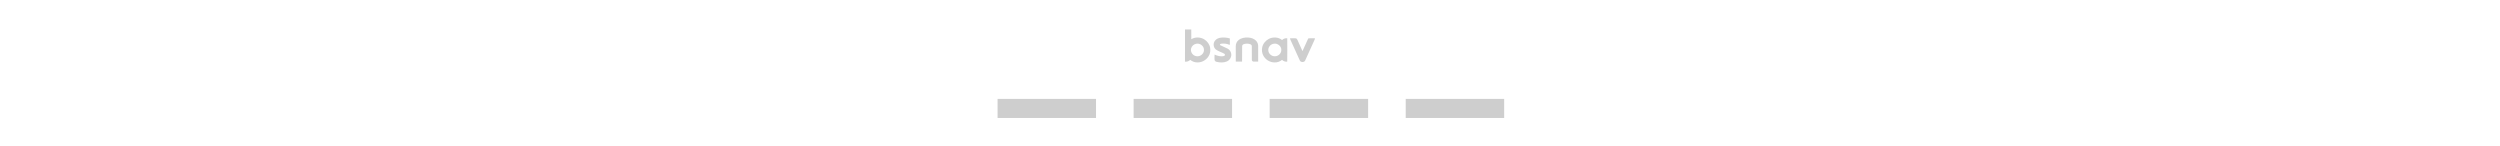 <?xml version="1.0" encoding="UTF-8"?>
<svg width="1441px" height="84px" viewBox="0 0 1441 84" version="1.1" xmlns="http://www.w3.org/2000/svg" xmlns:xlink="http://www.w3.org/1999/xlink">
    <!-- Generator: Sketch 49.3 (51167) - http://www.bohemiancoding.com/sketch -->
    <title>layout-menu-right</title>
    <desc>Created with Sketch.</desc>
    <defs></defs>
    <g id="Page-1" stroke="none" stroke-width="1" fill="none" fill-rule="evenodd">
        <g id="Artboard" transform="translate(-95, -188)" fill-rule="nonzero">
            <g id="layout-menu-right" transform="translate(95, 188)">
                <polygon id="Rectangle-2" fill="#FFFFFF" points="0 0 1441 0 1441 84 0 84"></polygon>
                <g id="Group-3" transform="translate(575, 57)" fill="#CECECE">
                    <rect id="Rectangle-3" x="235.251" y="0" width="56.749" height="11"></rect>
                    <rect id="Rectangle-3-Copy-2" x="78.417" y="0" width="56.749" height="11"></rect>
                    <rect id="Rectangle-3-Copy" x="156.834" y="0" width="56.749" height="11"></rect>
                    <rect id="Rectangle-3-Copy-3" x="0" y="0" width="56.749" height="11"></rect>
                </g>
                <path d="M683.036,17 L686.646,17 C686.695,18.865 686.65,20.73 686.672,22.594 C688.971,21.176 692.107,21.322 694.33,22.812 C695.997,23.911 697.238,25.658 697.534,27.606 C697.71,28.854 697.628,30.157 697.164,31.343 C696.12,34.004 693.35,35.994 690.38,35.977 C688.795,36.056 687.247,35.481 686.035,34.509 C685.247,35.288 684.148,35.682 683.026,35.527 C683.001,29.352 682.979,23.175 683.036,17 Z M689.472,25.225 C688.091,25.477 686.914,26.558 686.57,27.877 C685.989,29.864 687.474,32.121 689.599,32.387 C691.824,32.826 694.096,30.916 693.963,28.722 C694.01,26.536 691.666,24.72 689.472,25.225 Z M704.02,21.666 C705.649,21.535 707.32,21.67 708.885,22.15 C708.907,23.275 708.909,24.402 708.889,25.528 C708.854,25.613 708.784,25.787 708.747,25.874 C707.304,25.163 705.63,25.006 704.039,25.174 C703.61,25.199 702.898,25.509 703.278,26.014 C704.701,26.753 706.225,27.302 707.638,28.058 C709.233,28.932 710.085,30.88 709.582,32.593 C709.277,33.813 708.395,34.876 707.213,35.396 C705.382,36.209 703.272,36.094 701.352,35.676 C700.704,35.572 700.081,35.073 700.06,34.403 C700.027,33.424 700.013,32.442 700.083,31.466 C701.762,32.208 703.684,32.788 705.523,32.261 C706.098,32.136 706.25,31.338 705.768,31.016 C704.176,30.053 702.255,29.637 700.776,28.493 C699.363,27.273 699.152,25.019 700.253,23.54 C701.079,22.339 702.585,21.781 704.02,21.666 Z M713.881,23.137 C715.388,21.851 717.502,21.518 719.445,21.635 C721.091,21.719 722.781,22.256 723.942,23.43 C724.797,24.274 725.23,25.461 725.211,26.636 C725.22,29.59 725.224,32.544 725.211,35.498 C724.334,35.559 723.452,35.546 722.576,35.523 C721.992,35.519 721.512,34.959 721.557,34.407 C721.542,31.822 721.561,29.236 721.549,26.651 C721.592,26.156 721.241,25.713 720.778,25.535 C719.752,25.087 718.571,25.089 717.482,25.284 C716.838,25.414 716.028,25.741 715.97,26.475 C715.907,29.488 716.001,32.503 715.925,35.515 C714.719,35.544 713.512,35.557 712.306,35.508 C712.269,32.55 712.299,29.592 712.293,26.634 C712.275,25.318 712.831,23.99 713.881,23.137 Z M731.3,22.437 C733.694,21.2 736.907,21.297 738.983,23.094 C739.741,22.286 740.855,21.927 741.967,22.07 C742.008,26.557 742.024,31.046 741.958,35.532 C740.853,35.661 739.744,35.307 738.987,34.507 C737.781,35.468 736.255,36.053 734.68,35.977 C731.953,36.007 729.368,34.354 728.156,32.015 C727.385,30.581 727.221,28.887 727.531,27.309 C727.933,25.238 729.424,23.457 731.3,22.437 Z M734.165,25.212 C732.235,25.467 730.771,27.389 731.067,29.252 C731.255,30.976 732.888,32.433 734.686,32.431 C736.753,32.561 738.657,30.736 738.548,28.73 C738.603,26.577 736.337,24.766 734.165,25.212 Z M743.497,22.105 C744.395,22.025 745.299,22.072 746.198,22.059 C746.593,22.074 747.038,22.044 747.36,22.305 C747.65,22.551 747.787,22.912 747.951,23.239 C748.876,25.316 749.827,27.381 750.752,29.456 C751.882,27.029 752.951,24.576 754.075,22.148 C755.352,21.957 756.698,22.093 758,22.087 C757.887,22.649 757.608,23.158 757.375,23.68 C755.681,27.398 754.009,31.126 752.309,34.842 C751.798,36.111 749.575,36.039 749.159,34.729 C747.549,31.188 745.951,27.644 744.342,24.104 C744.058,23.438 743.7,22.8 743.497,22.105 Z" id="Combined-Shape" fill="#CECECE"></path>
            </g>
        </g>
    </g>
</svg>